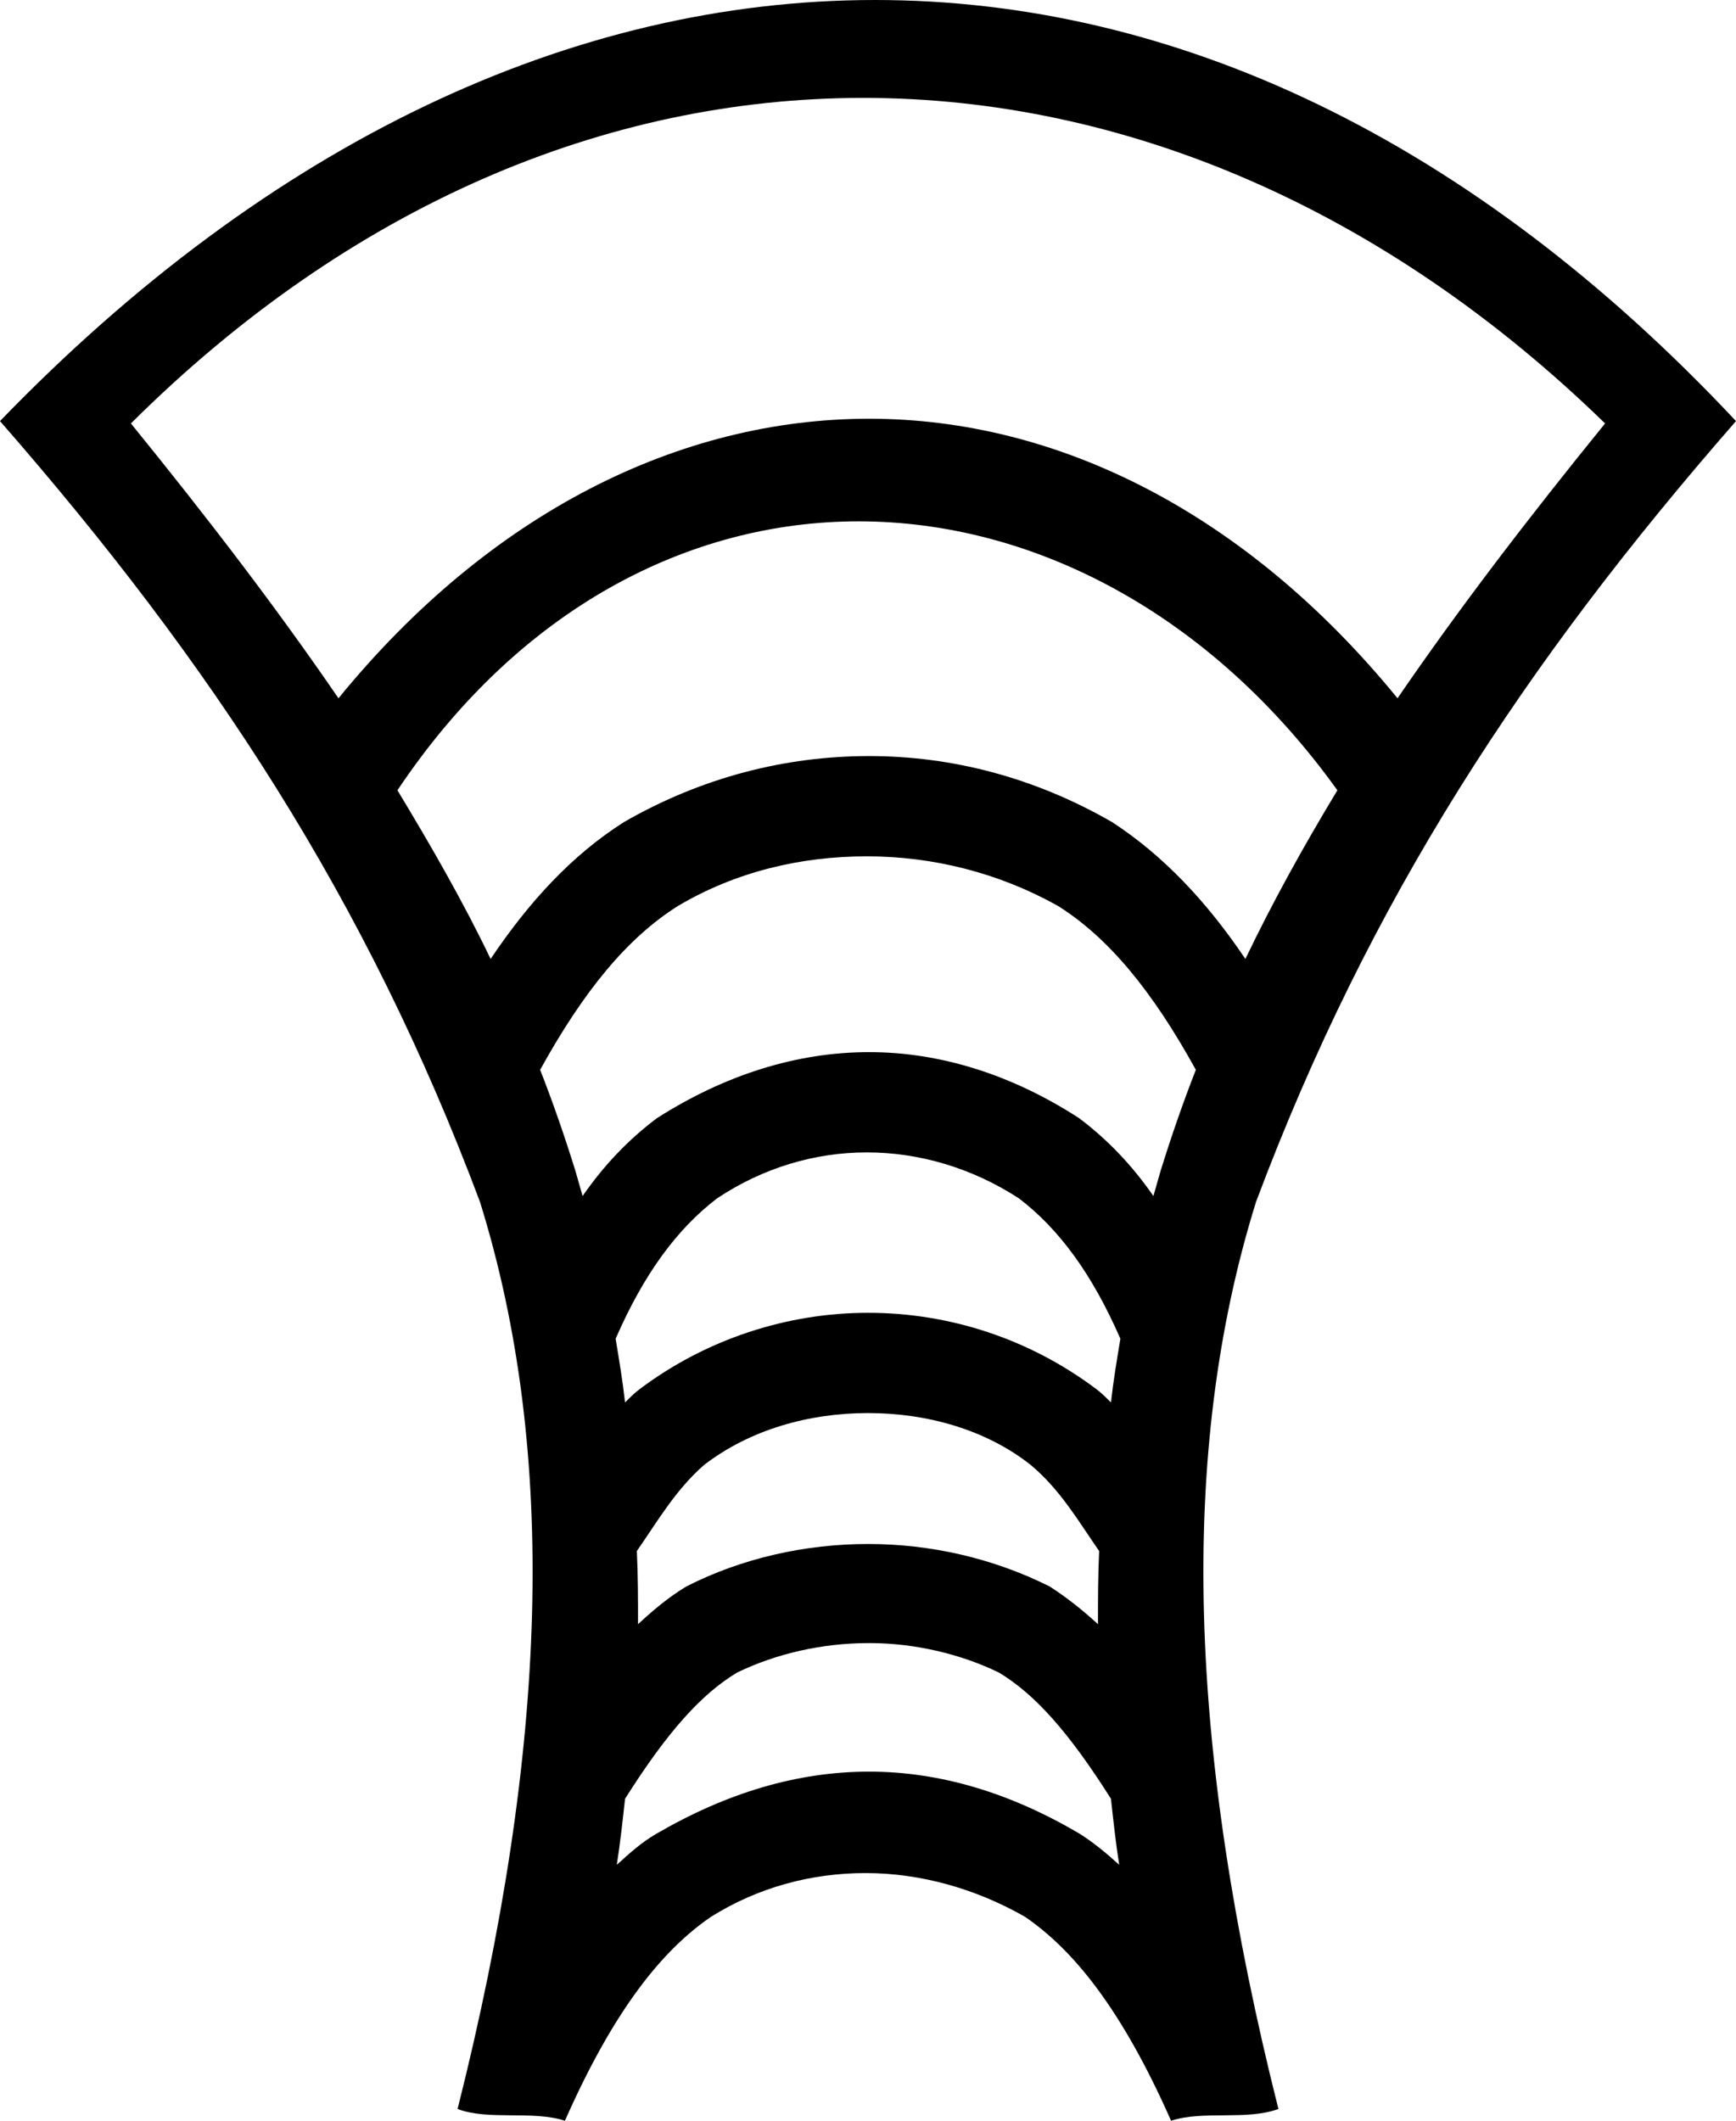 <?xml version='1.0' encoding ='UTF-8' standalone='yes'?>
<svg width='14.72' height='17.98' xmlns='http://www.w3.org/2000/svg' xmlns:xlink='http://www.w3.org/1999/xlink' xmlns:inkscape='http://www.inkscape.org/namespaces/inkscape'>
<path style='fill:#000000; stroke:none' d=' M 7.32 0.83  C 9.52 0.83 11.73 1.76 13.61 3.59  C 12.96 4.39 12.37 5.16 11.85 5.92  C 10.56 4.34 8.96 3.55 7.37 3.55  C 5.77 3.55 4.16 4.34 2.87 5.92  C 2.35 5.16 1.76 4.39 1.11 3.59  C 2.97 1.74 5.14 0.83 7.32 0.83  Z  M 7.28 4.42  C 8.77 4.42 10.27 5.21 11.34 6.7  C 11.05 7.18 10.79 7.65 10.56 8.13  C 10.23 7.64 9.86 7.25 9.43 6.97  C 8.77 6.59 8.07 6.41 7.37 6.41  C 6.66 6.41 5.95 6.59 5.29 6.97  C 4.85 7.25 4.49 7.64 4.16 8.13  C 3.93 7.65 3.66 7.18 3.37 6.7  C 4.4 5.16 5.84 4.42 7.28 4.42  Z  M 7.35 7.26  C 7.91 7.26 8.47 7.4 8.97 7.68  C 9.4 7.95 9.77 8.4 10.14 9.07  C 10.03 9.35 9.93 9.64 9.84 9.93  C 9.82 10 9.8 10.07 9.78 10.14  C 9.6 9.88 9.39 9.66 9.15 9.48  C 8.58 9.11 7.97 8.92 7.37 8.92  C 6.76 8.92 6.15 9.11 5.57 9.48  C 5.33 9.66 5.12 9.88 4.94 10.14  C 4.92 10.07 4.9 10 4.88 9.93  C 4.79 9.64 4.69 9.35 4.58 9.07  C 4.95 8.4 5.32 7.95 5.75 7.68  C 6.24 7.39 6.79 7.26 7.35 7.26  Z  M 7.35 9.77  C 7.79 9.77 8.24 9.9 8.64 10.16  C 8.98 10.42 9.26 10.8 9.5 11.35  C 9.47 11.53 9.44 11.71 9.42 11.89  C 9.38 11.85 9.34 11.81 9.3 11.78  C 8.73 11.35 8.05 11.13 7.36 11.13  C 6.68 11.13 5.99 11.35 5.42 11.78  C 5.38 11.81 5.34 11.85 5.3 11.89  C 5.28 11.71 5.25 11.53 5.22 11.35  C 5.46 10.8 5.74 10.42 6.08 10.16  C 6.47 9.9 6.91 9.77 7.35 9.77  Z  M 7.36 11.98  C 7.86 11.98 8.36 12.12 8.74 12.42  C 8.99 12.63 9.14 12.89 9.32 13.15  C 9.31 13.36 9.31 13.56 9.31 13.77  C 9.18 13.65 9.04 13.54 8.9 13.45  C 8.42 13.21 7.89 13.09 7.36 13.09  C 6.83 13.09 6.29 13.21 5.82 13.45  C 5.67 13.54 5.54 13.65 5.41 13.77  C 5.41 13.56 5.41 13.36 5.4 13.15  C 5.58 12.89 5.73 12.63 5.97 12.42  C 6.36 12.12 6.86 11.98 7.36 11.98  Z  M 7.37 13.93  C 7.75 13.93 8.14 14.02 8.47 14.18  C 8.77 14.36 9.06 14.68 9.42 15.25  C 9.44 15.43 9.46 15.62 9.49 15.81  C 9.38 15.71 9.27 15.62 9.16 15.55  C 8.57 15.2 7.97 15.02 7.37 15.02  C 6.76 15.02 6.16 15.2 5.56 15.55  C 5.44 15.62 5.34 15.71 5.23 15.81  C 5.26 15.62 5.28 15.43 5.3 15.25  C 5.66 14.68 5.95 14.36 6.25 14.18  C 6.58 14.02 6.97 13.93 7.37 13.93  Z  M 7.42 0  C 4.85 0 2.28 1.21 0 3.57  C 1.8 5.63 3.11 7.63 4.07 10.19  C 4.73 12.31 4.65 14.82 3.88 17.88  C 4.14 17.98 4.52 17.89 4.79 17.98  C 5.21 17.03 5.62 16.53 6.03 16.25  C 6.43 16 6.88 15.88 7.34 15.88  C 7.8 15.88 8.27 16.01 8.69 16.25  C 9.1 16.53 9.51 17.03 9.93 17.98  C 10.2 17.89 10.57 17.98 10.84 17.88  C 10.07 14.82 9.99 12.31 10.65 10.19  C 11.61 7.63 12.92 5.63 14.72 3.57  C 12.47 1.17 9.95 0 7.42 0  Z '/></svg>
